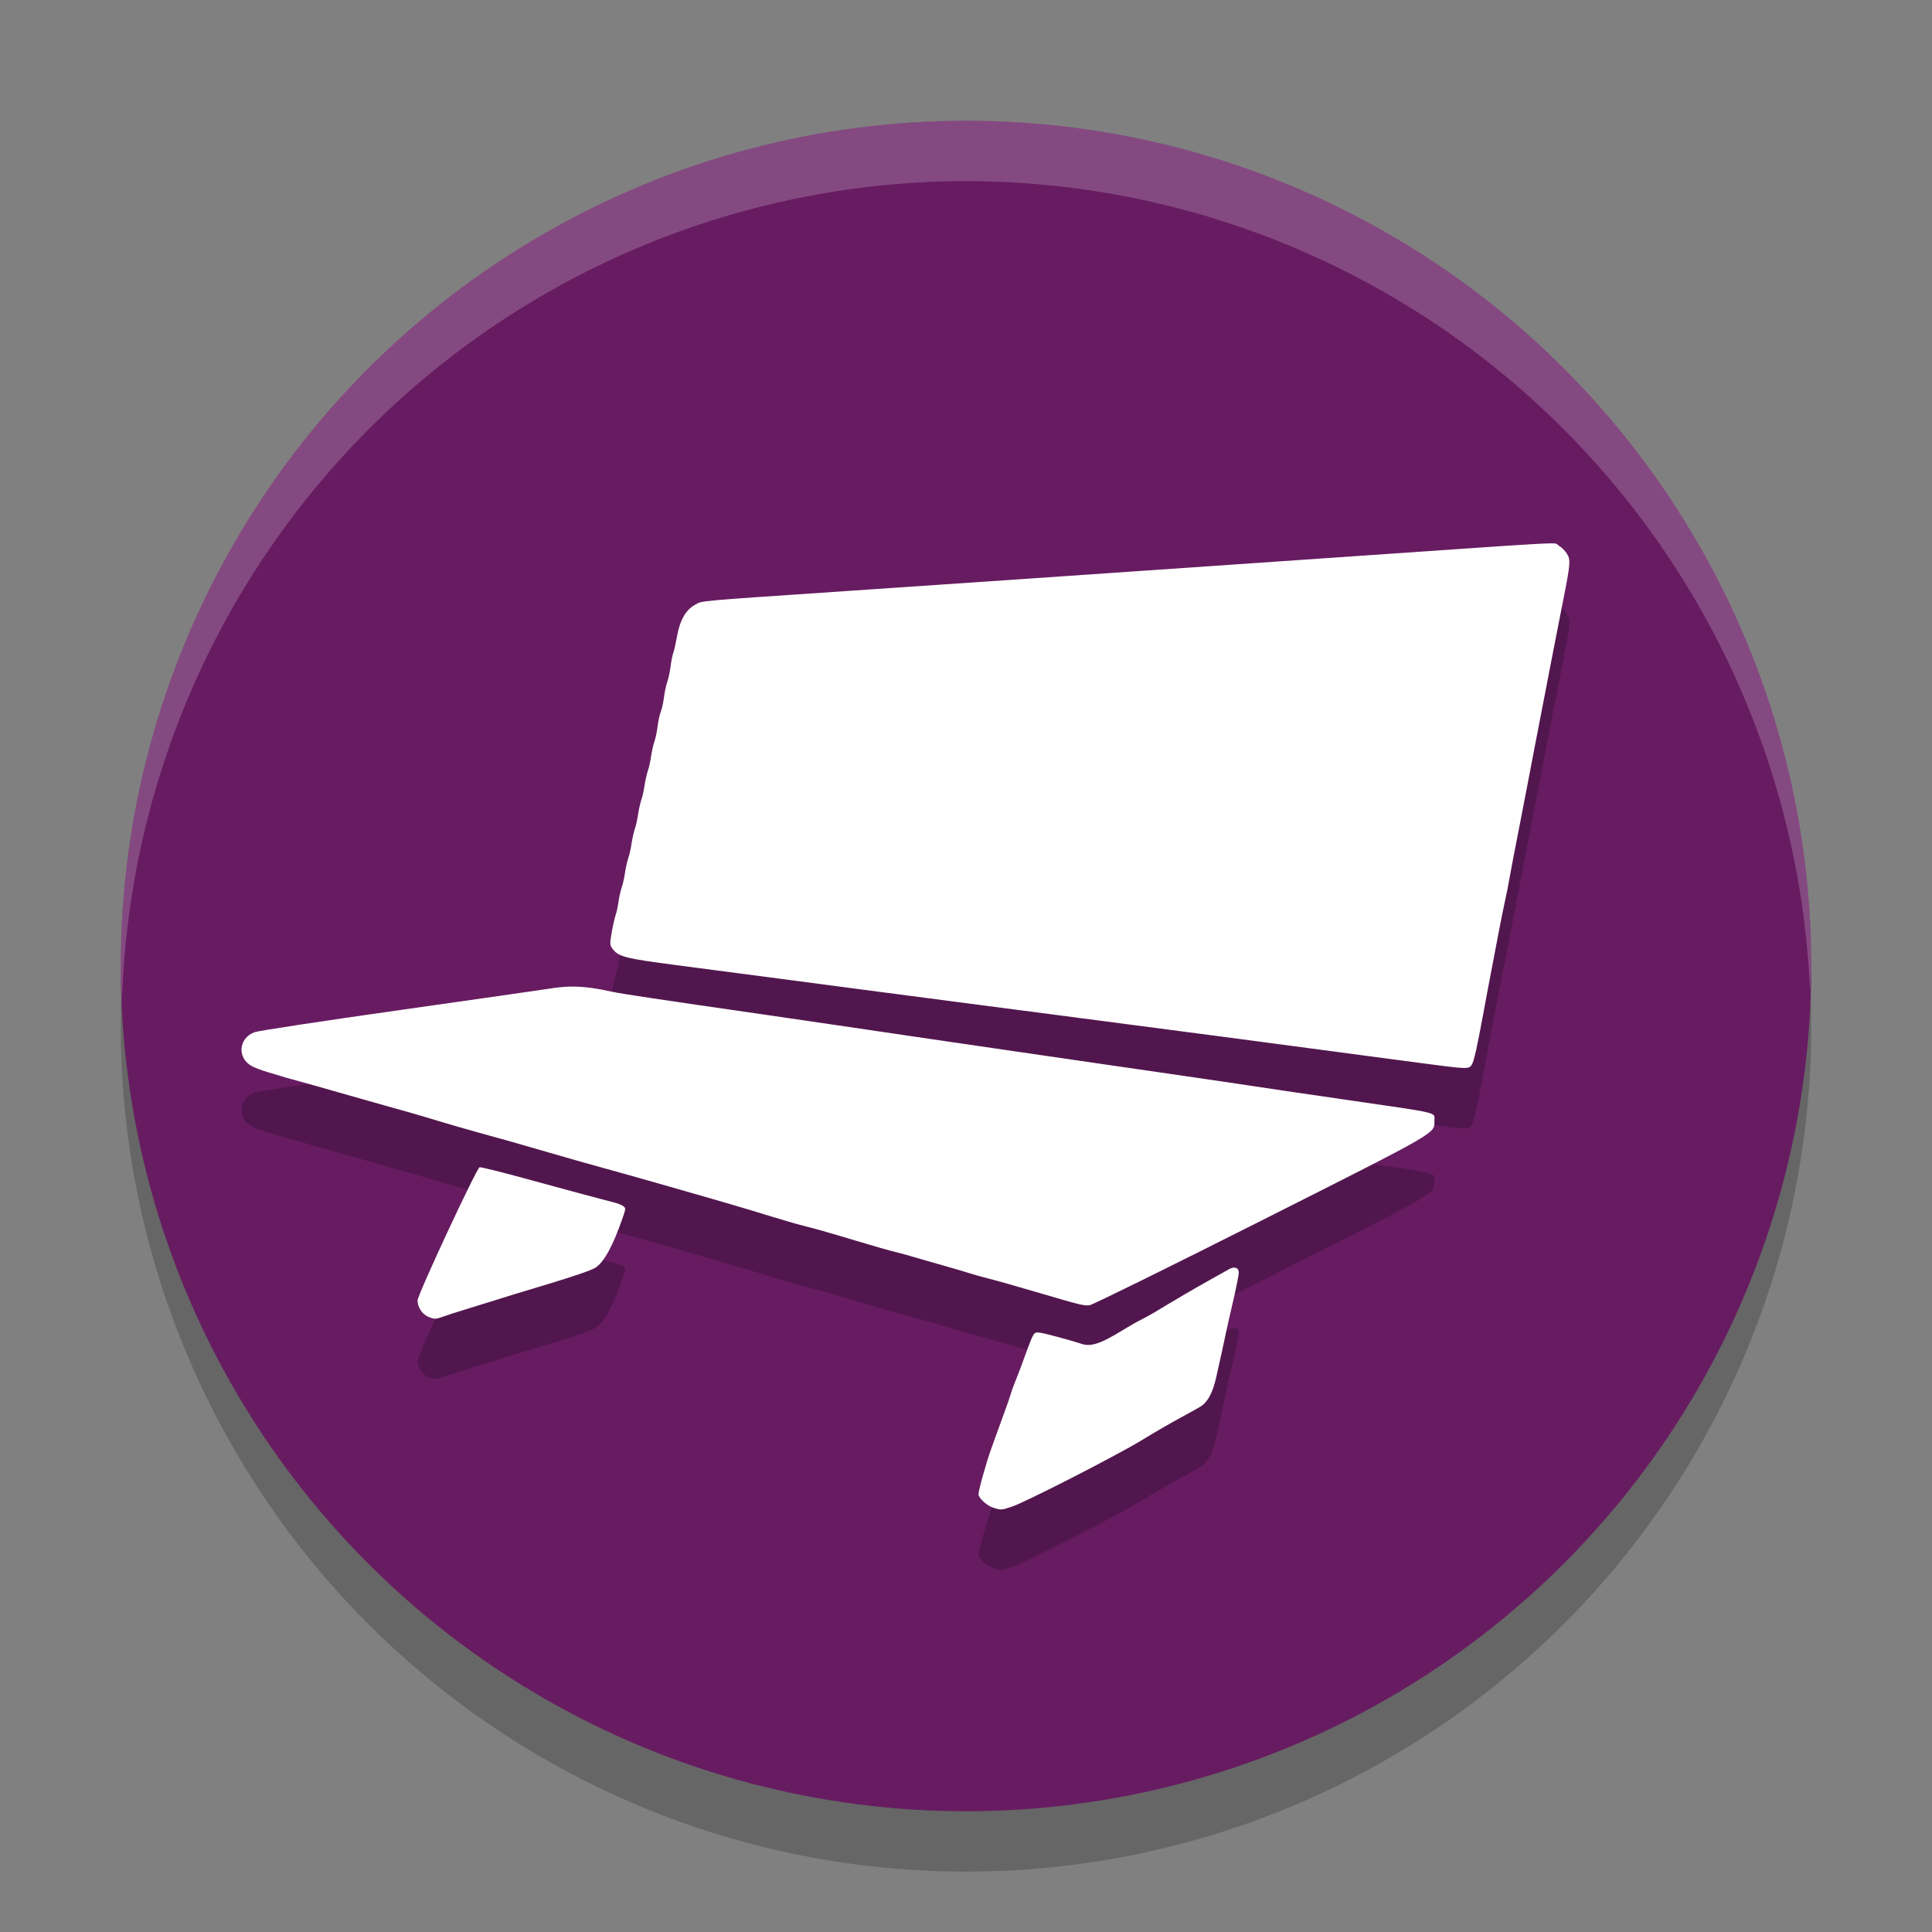 <svg xmlns="http://www.w3.org/2000/svg" width="32" height="32" version="1.1">
 <rect width="100%" height="100%" fill="#808080" stroke="none"/>
 <circle style="opacity:0.2" cx="16" cy="17" r="14"/>
 <circle style="fill:#671c61" cx="16" cy="16" r="14"/>
 <path style="opacity:0.2" d="m 25.68,10 c -0.229,0.002 -0.925,0.052 -3.181,0.208 -0.847,0.058 -2.154,0.148 -2.905,0.2 -0.751,0.052 -1.974,0.136 -2.718,0.187 -0.744,0.051 -1.985,0.136 -2.758,0.188 -2.643,0.179 -2.48,0.164 -2.604,0.233 -0.155,0.085 -0.252,0.255 -0.299,0.517 -0.021,0.117 -0.049,0.243 -0.063,0.28 -0.014,0.037 -0.034,0.138 -0.045,0.224 -0.011,0.086 -0.035,0.202 -0.055,0.258 -0.02,0.055 -0.044,0.171 -0.055,0.257 -0.011,0.086 -0.034,0.193 -0.053,0.238 -0.018,0.045 -0.042,0.152 -0.052,0.238 -0.01,0.086 -0.034,0.201 -0.053,0.255 -0.019,0.054 -0.043,0.163 -0.055,0.244 -0.011,0.08 -0.035,0.189 -0.054,0.241 -0.018,0.052 -0.042,0.161 -0.054,0.241 -0.011,0.08 -0.035,0.189 -0.054,0.241 -0.018,0.052 -0.042,0.161 -0.054,0.241 -0.011,0.08 -0.035,0.189 -0.054,0.241 -0.018,0.052 -0.042,0.161 -0.054,0.241 -0.011,0.08 -0.035,0.189 -0.054,0.241 -0.018,0.052 -0.042,0.161 -0.054,0.241 -0.011,0.08 -0.035,0.189 -0.054,0.241 -0.018,0.052 -0.043,0.161 -0.054,0.242 -0.011,0.081 -0.032,0.177 -0.046,0.214 -0.014,0.037 -0.043,0.163 -0.064,0.281 -0.035,0.2 -0.035,0.219 0.011,0.281 0.096,0.132 0.211,0.161 1.044,0.27 0.437,0.057 1.121,0.146 1.518,0.199 0.398,0.053 1.087,0.143 1.533,0.202 0.445,0.058 1.18,0.155 1.633,0.214 0.453,0.059 1.143,0.149 1.533,0.2 0.848,0.11 2.217,0.289 2.765,0.362 0.898,0.12 1.22,0.163 1.921,0.255 0.405,0.054 1.032,0.137 1.392,0.185 0.824,0.11 0.845,0.111 0.893,0.034 0.038,-0.06 0.09,-0.296 0.204,-0.917 0.032,-0.177 0.087,-0.466 0.121,-0.643 0.034,-0.177 0.088,-0.46 0.12,-0.629 0.032,-0.169 0.08,-0.41 0.108,-0.536 0.027,-0.125 0.058,-0.276 0.067,-0.335 0.018,-0.11 0.064,-0.348 0.184,-0.964 0.038,-0.191 0.093,-0.478 0.123,-0.636 0.03,-0.158 0.08,-0.417 0.11,-0.576 0.03,-0.158 0.083,-0.433 0.118,-0.609 0.035,-0.177 0.088,-0.454 0.119,-0.616 0.051,-0.268 0.088,-0.457 0.243,-1.245 0.116,-0.589 0.121,-0.653 0.063,-0.752 -0.029,-0.049 -0.092,-0.113 -0.14,-0.141 -0.037,-0.022 -0.006,-0.038 -0.144,-0.037 z M 9.5,17.341 c -0.11,-0.001 -0.214,0.007 -0.321,0.023 -0.147,0.023 -1.298,0.187 -2.557,0.366 -1.259,0.178 -2.342,0.343 -2.405,0.366 -0.271,0.098 -0.293,0.439 -0.037,0.567 0.055,0.028 0.172,0.071 0.261,0.097 0.088,0.026 0.191,0.056 0.228,0.068 0.037,0.012 0.115,0.034 0.174,0.05 0.168,0.046 0.603,0.168 0.77,0.217 0.048,0.014 0.135,0.039 0.194,0.055 0.059,0.016 0.143,0.04 0.187,0.053 0.13,0.038 0.662,0.187 0.763,0.215 0.052,0.014 0.175,0.05 0.274,0.08 0.099,0.03 0.262,0.078 0.361,0.108 0.099,0.03 0.229,0.067 0.288,0.083 0.059,0.016 0.137,0.039 0.174,0.05 0.037,0.011 0.115,0.033 0.174,0.049 0.251,0.067 0.437,0.12 1.044,0.296 0.353,0.103 0.751,0.216 0.884,0.251 0.397,0.107 2.23,0.631 2.503,0.717 0.14,0.044 0.303,0.093 0.361,0.11 0.059,0.017 0.161,0.047 0.227,0.068 0.066,0.021 0.192,0.056 0.281,0.078 0.089,0.022 0.198,0.051 0.242,0.064 0.044,0.013 0.122,0.035 0.174,0.05 0.052,0.014 0.22,0.064 0.375,0.111 0.403,0.121 0.584,0.173 0.763,0.217 0.059,0.014 0.185,0.05 0.281,0.078 0.096,0.029 0.307,0.089 0.469,0.135 0.162,0.046 0.346,0.1 0.41,0.121 0.064,0.021 0.214,0.063 0.335,0.094 0.121,0.03 0.46,0.126 0.755,0.213 0.778,0.229 0.821,0.24 0.917,0.227 0.048,-0.006 1.325,-0.635 2.838,-1.398 2.975,-1.5 2.871,-1.441 2.871,-1.656 0,-0.147 0.118,-0.118 -1.379,-0.336 -0.398,-0.058 -0.886,-0.129 -1.084,-0.158 -0.199,-0.029 -0.482,-0.071 -0.629,-0.094 -0.147,-0.023 -0.599,-0.089 -1.004,-0.148 -0.405,-0.059 -1.068,-0.155 -1.473,-0.214 -0.405,-0.059 -0.983,-0.143 -1.285,-0.187 -0.697,-0.101 -2.179,-0.318 -3.012,-0.442 -0.353,-0.052 -0.89,-0.131 -1.191,-0.174 -1.846,-0.266 -2.415,-0.352 -2.57,-0.386 -0.248,-0.055 -0.446,-0.082 -0.629,-0.084 z m -1.556,2.992 c -0.048,0.01 -1.028,2.113 -1.028,2.207 0,0.106 0.076,0.226 0.169,0.266 0.108,0.047 0.129,0.047 0.252,0.002 0.056,-0.02 0.227,-0.076 0.382,-0.123 0.155,-0.047 0.374,-0.115 0.488,-0.151 0.199,-0.063 0.333,-0.104 0.864,-0.264 0.439,-0.133 0.714,-0.227 0.786,-0.27 0.144,-0.085 0.297,-0.366 0.461,-0.842 0.047,-0.138 0.048,-0.149 0.005,-0.181 -0.025,-0.019 -0.094,-0.046 -0.153,-0.061 C 9.959,20.863 9.356,20.701 8.675,20.514 8.295,20.41 7.966,20.329 7.944,20.333 Z m 12.499,1.662 c -0.028,7.65e-4 -0.063,0.012 -0.103,0.036 -0.049,0.028 -0.194,0.11 -0.324,0.182 -0.208,0.115 -0.617,0.355 -0.891,0.522 -0.052,0.031 -0.154,0.088 -0.228,0.125 -0.074,0.037 -0.2,0.109 -0.281,0.159 -0.396,0.246 -0.558,0.297 -0.728,0.231 -0.034,-0.013 -0.21,-0.064 -0.391,-0.112 -0.283,-0.075 -0.334,-0.082 -0.364,-0.05 -0.033,0.035 -0.07,0.128 -0.207,0.507 -0.029,0.081 -0.078,0.208 -0.108,0.281 -0.03,0.074 -0.065,0.17 -0.077,0.214 -0.012,0.044 -0.06,0.183 -0.107,0.308 -0.046,0.125 -0.094,0.258 -0.107,0.295 -0.012,0.037 -0.06,0.169 -0.106,0.295 -0.079,0.213 -0.216,0.703 -0.214,0.763 0.002,0.059 0.13,0.18 0.229,0.215 0.137,0.049 0.147,0.049 0.327,-0.012 0.238,-0.081 1.744,-0.853 2.148,-1.1 0.199,-0.122 0.491,-0.291 0.649,-0.376 0.158,-0.085 0.313,-0.172 0.344,-0.194 0.109,-0.077 0.187,-0.231 0.242,-0.48 0.03,-0.136 0.072,-0.326 0.094,-0.422 0.021,-0.096 0.05,-0.228 0.063,-0.295 0.013,-0.066 0.067,-0.305 0.12,-0.53 0.052,-0.225 0.095,-0.44 0.095,-0.476 0,-0.057 -0.028,-0.086 -0.075,-0.084 z"/>
 <path style="fill:#ffffff" d="m 25.68,9 c -0.229,0.002 -0.925,0.052 -3.181,0.208 -0.847,0.058 -2.154,0.148 -2.905,0.2 -0.751,0.052 -1.974,0.136 -2.718,0.187 -0.744,0.051 -1.985,0.136 -2.758,0.188 -2.643,0.179 -2.48,0.164 -2.604,0.233 -0.155,0.085 -0.252,0.255 -0.299,0.517 -0.021,0.117 -0.049,0.243 -0.063,0.28 -0.014,0.037 -0.034,0.138 -0.045,0.224 -0.011,0.086 -0.035,0.202 -0.055,0.258 -0.02,0.055 -0.044,0.171 -0.055,0.257 -0.011,0.086 -0.034,0.193 -0.053,0.238 -0.018,0.045 -0.042,0.152 -0.052,0.238 -0.01,0.086 -0.034,0.201 -0.053,0.255 -0.019,0.054 -0.043,0.163 -0.055,0.244 -0.011,0.08 -0.035,0.189 -0.054,0.241 -0.018,0.052 -0.042,0.161 -0.054,0.241 -0.011,0.08 -0.035,0.189 -0.054,0.241 -0.018,0.052 -0.042,0.161 -0.054,0.241 -0.011,0.08 -0.035,0.189 -0.054,0.241 -0.018,0.052 -0.042,0.161 -0.054,0.241 -0.011,0.08 -0.035,0.189 -0.054,0.241 -0.018,0.052 -0.042,0.161 -0.054,0.241 -0.011,0.08 -0.035,0.189 -0.054,0.241 -0.018,0.052 -0.043,0.161 -0.054,0.242 -0.011,0.081 -0.032,0.177 -0.046,0.214 -0.014,0.037 -0.043,0.163 -0.064,0.281 -0.035,0.2 -0.035,0.219 0.011,0.281 0.096,0.132 0.211,0.161 1.044,0.27 0.437,0.057 1.121,0.146 1.518,0.199 0.398,0.053 1.087,0.143 1.533,0.202 0.445,0.058 1.18,0.155 1.633,0.214 0.453,0.059 1.143,0.149 1.533,0.2 0.848,0.11 2.217,0.289 2.765,0.362 0.898,0.12 1.22,0.163 1.921,0.255 0.405,0.054 1.032,0.137 1.392,0.185 0.824,0.11 0.845,0.111 0.893,0.034 0.038,-0.06 0.09,-0.296 0.204,-0.917 0.032,-0.177 0.087,-0.466 0.121,-0.643 0.034,-0.177 0.088,-0.46 0.12,-0.629 0.032,-0.169 0.08,-0.41 0.108,-0.536 0.027,-0.125 0.058,-0.276 0.067,-0.335 0.018,-0.11 0.064,-0.348 0.184,-0.964 0.038,-0.191 0.093,-0.478 0.123,-0.636 0.03,-0.158 0.08,-0.417 0.11,-0.576 0.03,-0.158 0.083,-0.433 0.118,-0.609 0.035,-0.177 0.088,-0.454 0.119,-0.616 0.051,-0.268 0.088,-0.457 0.243,-1.245 0.116,-0.589 0.121,-0.653 0.063,-0.752 -0.029,-0.049 -0.092,-0.113 -0.14,-0.141 -0.037,-0.022 -0.006,-0.038 -0.144,-0.037 z M 9.5,16.341 c -0.11,-0.001 -0.214,0.007 -0.321,0.023 -0.147,0.023 -1.298,0.187 -2.557,0.366 -1.259,0.178 -2.342,0.343 -2.405,0.366 -0.271,0.098 -0.293,0.439 -0.037,0.567 0.055,0.028 0.172,0.071 0.261,0.097 0.088,0.026 0.191,0.056 0.228,0.068 0.037,0.012 0.115,0.034 0.174,0.05 0.168,0.046 0.603,0.168 0.77,0.217 0.048,0.014 0.135,0.039 0.194,0.055 0.059,0.016 0.143,0.04 0.187,0.053 0.13,0.038 0.662,0.187 0.763,0.215 0.052,0.014 0.175,0.05 0.274,0.08 0.099,0.03 0.262,0.078 0.361,0.108 0.099,0.03 0.229,0.067 0.288,0.083 0.059,0.016 0.137,0.039 0.174,0.05 0.037,0.011 0.115,0.033 0.174,0.049 0.251,0.067 0.437,0.12 1.044,0.296 0.353,0.103 0.751,0.216 0.884,0.251 0.397,0.107 2.23,0.631 2.503,0.717 0.14,0.044 0.303,0.093 0.361,0.11 0.059,0.017 0.161,0.047 0.227,0.068 0.066,0.021 0.192,0.056 0.281,0.078 0.089,0.022 0.198,0.051 0.242,0.064 0.044,0.013 0.122,0.035 0.174,0.05 0.052,0.014 0.22,0.064 0.375,0.111 0.403,0.121 0.584,0.173 0.763,0.217 0.059,0.014 0.185,0.05 0.281,0.078 0.096,0.029 0.307,0.089 0.469,0.135 0.162,0.046 0.346,0.1 0.41,0.121 0.064,0.021 0.214,0.063 0.335,0.094 0.121,0.03 0.46,0.126 0.755,0.213 0.778,0.229 0.821,0.24 0.917,0.227 0.048,-0.006 1.325,-0.635 2.838,-1.398 2.975,-1.5 2.871,-1.441 2.871,-1.656 0,-0.147 0.118,-0.118 -1.379,-0.336 -0.398,-0.058 -0.886,-0.129 -1.084,-0.158 -0.199,-0.029 -0.482,-0.071 -0.629,-0.094 -0.147,-0.023 -0.599,-0.089 -1.004,-0.148 -0.405,-0.059 -1.068,-0.155 -1.473,-0.214 -0.405,-0.059 -0.983,-0.143 -1.285,-0.187 -0.697,-0.101 -2.179,-0.318 -3.012,-0.442 -0.353,-0.052 -0.89,-0.131 -1.191,-0.174 -1.846,-0.266 -2.415,-0.352 -2.57,-0.386 -0.248,-0.055 -0.446,-0.082 -0.629,-0.084 z m -1.556,2.992 c -0.048,0.01 -1.028,2.113 -1.028,2.207 0,0.106 0.076,0.226 0.169,0.266 0.108,0.047 0.129,0.047 0.252,0.002 0.056,-0.02 0.227,-0.076 0.382,-0.123 0.155,-0.047 0.374,-0.115 0.488,-0.151 0.199,-0.063 0.333,-0.104 0.864,-0.264 0.439,-0.133 0.714,-0.227 0.786,-0.27 0.144,-0.085 0.297,-0.366 0.461,-0.842 0.047,-0.138 0.048,-0.149 0.005,-0.181 -0.025,-0.019 -0.094,-0.046 -0.153,-0.061 C 9.959,19.863 9.356,19.701 8.675,19.514 8.295,19.41 7.966,19.329 7.944,19.333 Z m 12.499,1.662 c -0.028,7.65e-4 -0.063,0.012 -0.103,0.036 -0.049,0.028 -0.194,0.11 -0.324,0.182 -0.208,0.115 -0.617,0.355 -0.891,0.522 -0.052,0.031 -0.154,0.088 -0.228,0.125 -0.074,0.037 -0.2,0.109 -0.281,0.159 -0.396,0.246 -0.558,0.297 -0.728,0.231 -0.034,-0.013 -0.21,-0.064 -0.391,-0.112 -0.283,-0.075 -0.334,-0.082 -0.364,-0.05 -0.033,0.035 -0.07,0.128 -0.207,0.507 -0.029,0.081 -0.078,0.208 -0.108,0.281 -0.03,0.074 -0.065,0.17 -0.077,0.214 -0.012,0.044 -0.06,0.183 -0.107,0.308 -0.046,0.125 -0.094,0.258 -0.107,0.295 -0.012,0.037 -0.06,0.169 -0.106,0.295 -0.079,0.213 -0.216,0.703 -0.214,0.763 0.002,0.059 0.13,0.18 0.229,0.215 0.137,0.049 0.147,0.049 0.327,-0.012 0.238,-0.081 1.744,-0.853 2.148,-1.1 0.199,-0.122 0.491,-0.291 0.649,-0.376 0.158,-0.085 0.313,-0.172 0.344,-0.194 0.109,-0.077 0.187,-0.231 0.242,-0.48 0.03,-0.136 0.072,-0.326 0.094,-0.422 0.021,-0.096 0.05,-0.228 0.063,-0.295 0.013,-0.066 0.067,-0.305 0.12,-0.53 0.052,-0.225 0.095,-0.44 0.095,-0.476 0,-0.057 -0.028,-0.086 -0.075,-0.084 z"/>
 <path style="fill:#ffffff;opacity:0.2" d="M 16 2 A 14 14 0 0 0 2 16 A 14 14 0 0 0 2.021 16.586 A 14 14 0 0 1 16 3 A 14 14 0 0 1 29.979 16.414 A 14 14 0 0 0 30 16 A 14 14 0 0 0 16 2 z"/>
</svg>
